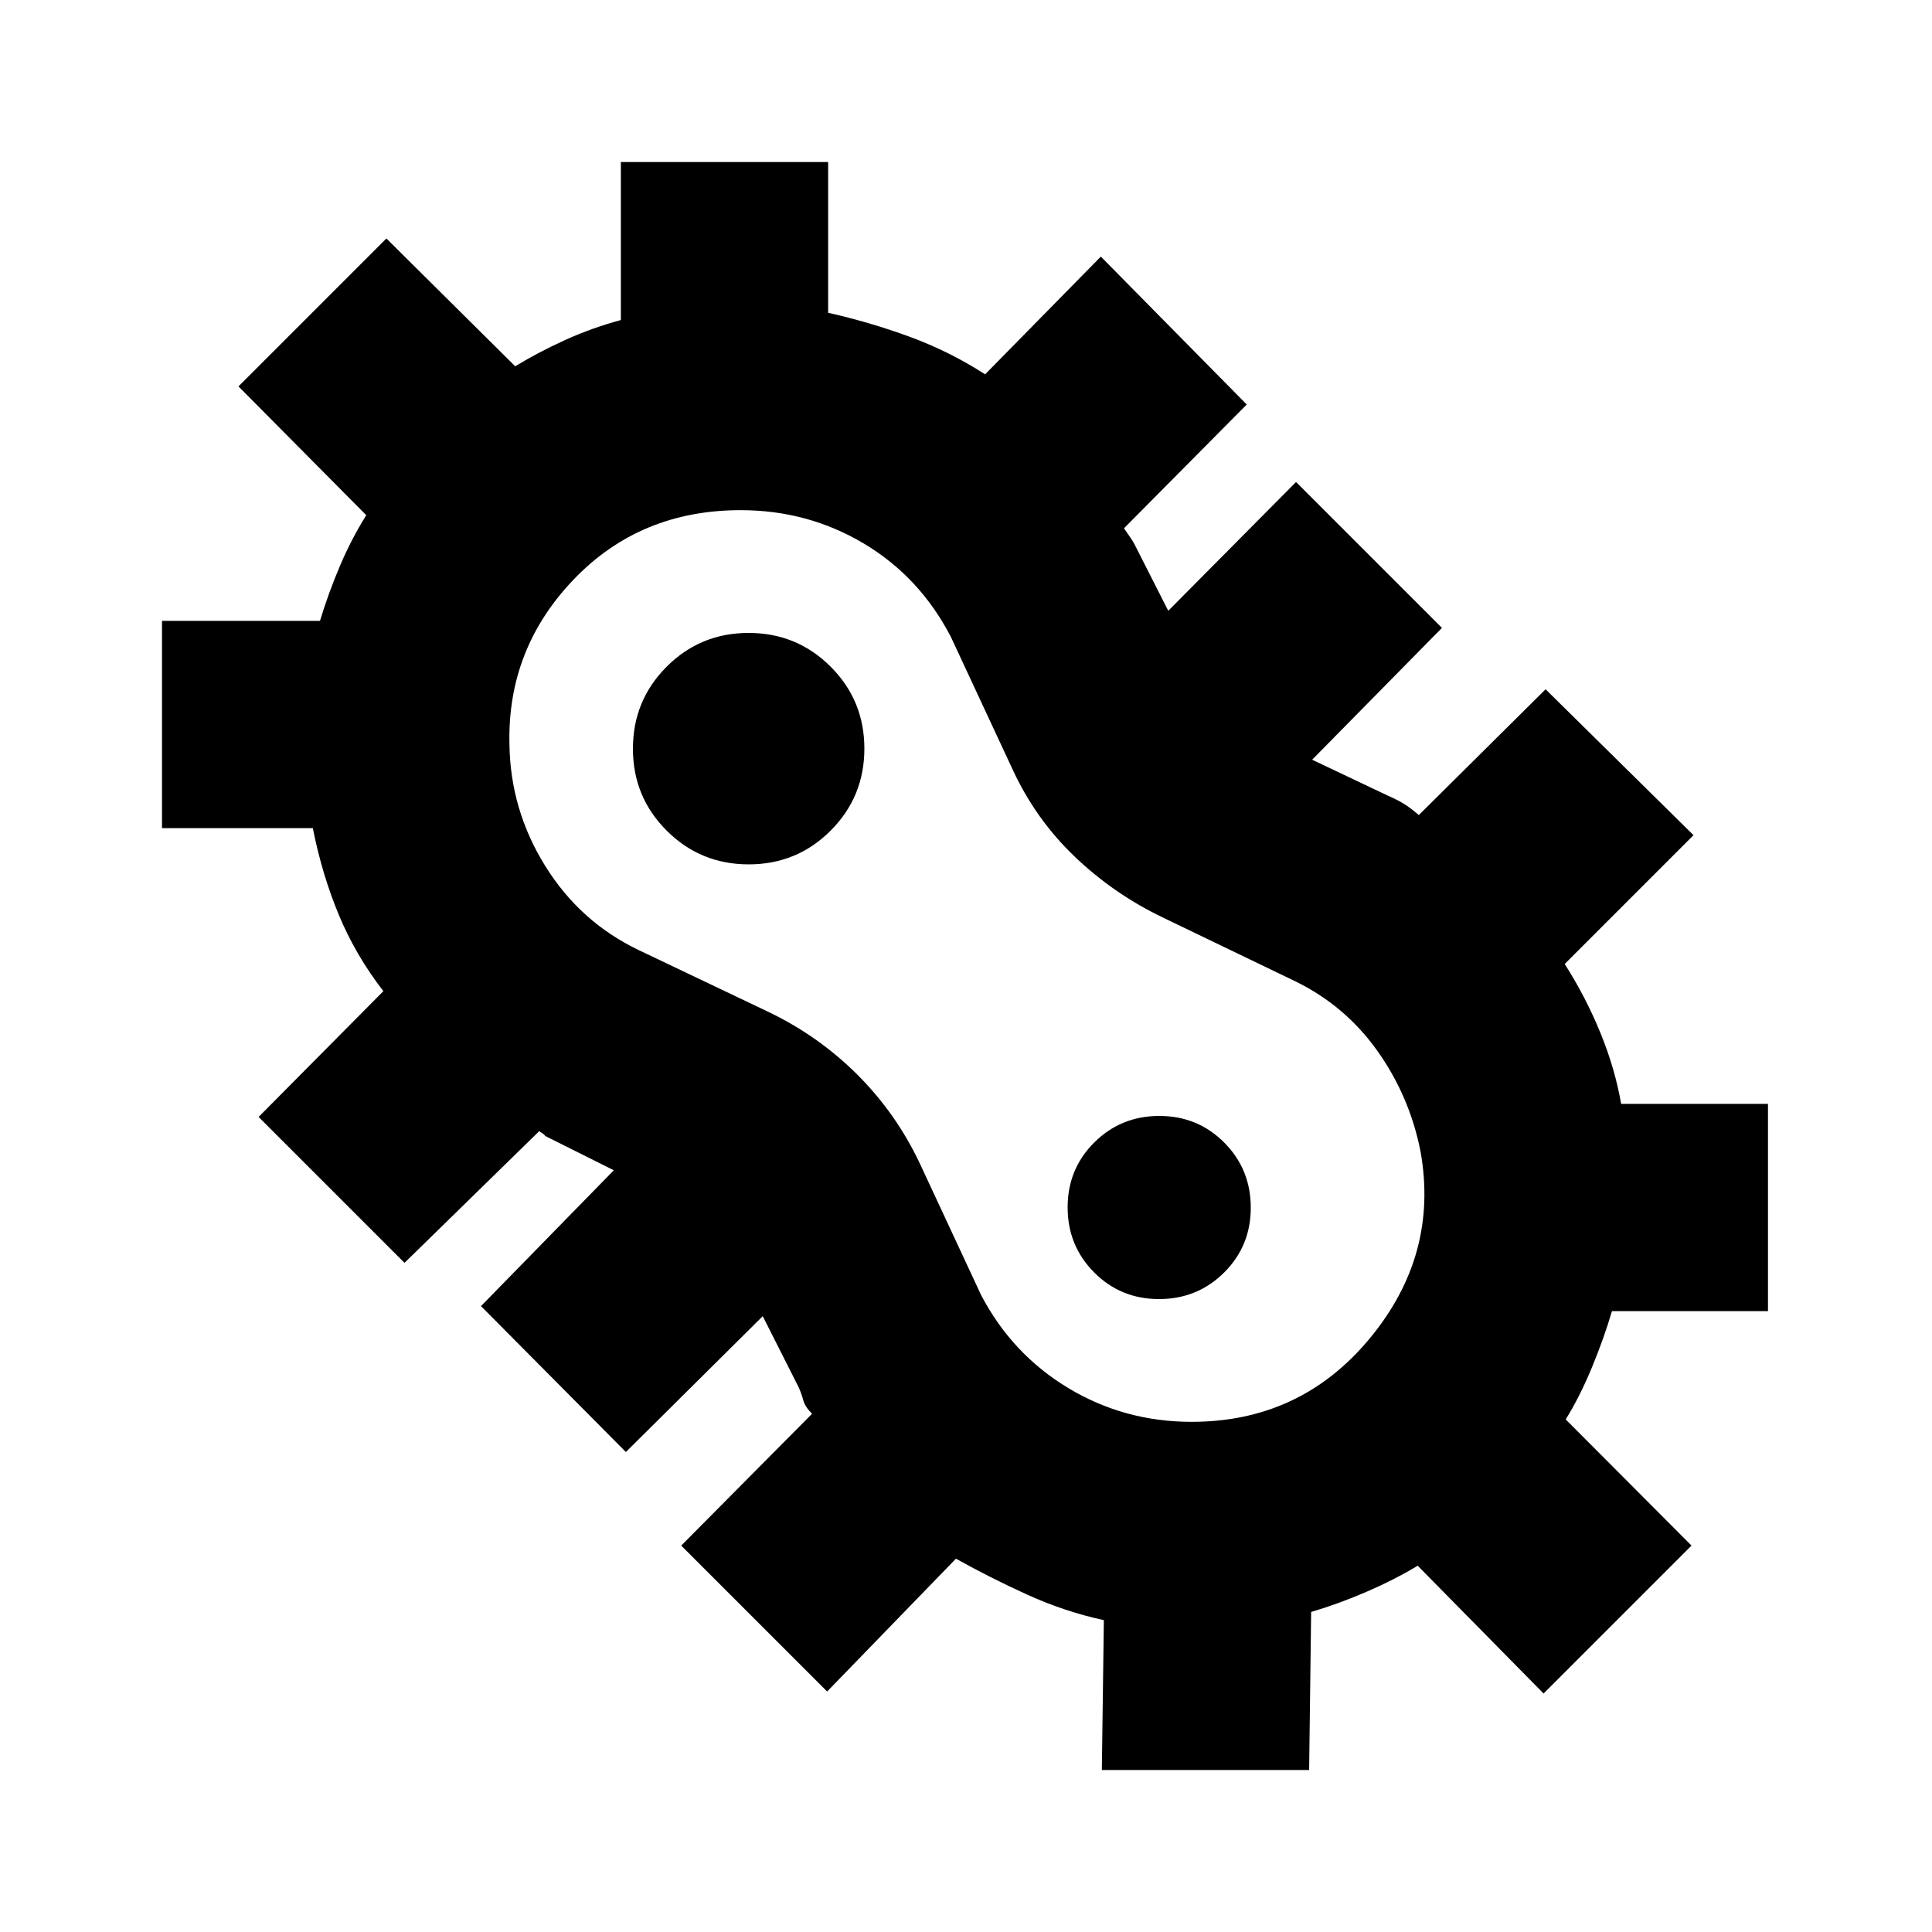 <svg xmlns="http://www.w3.org/2000/svg" height="20" viewBox="0 96 960 960" width="20"><path d="M411 936.5 338.5 864l65-65.5q-3.5-3.5-4.333-6.663-.834-3.162-2.367-6.609L379 750l-68 67.5-72-72.5 66-67.5-34-17q-.791-1.014-1.923-1.657-1.133-.643-1.077-.843l-67 65.5-72.5-72.5 62-62.5q-13.774-17.774-22.137-37.887Q160 530.5 155.437 507.5H80.5v-103H159q4.167-13.775 9.9-27.272Q174.633 363.732 182 352l-63.5-64 73.5-73.5 64 63.5q11.5-7 24.759-13.026 13.26-6.027 27.741-9.946V176.5h103v74.914q20.837 4.697 40.587 11.947 19.75 7.25 37.413 18.639l57.5-58.5 72.5 73.5-61 61.5q2.429 3.5 3.542 5.127 1.114 1.627 2.177 3.786L580.5 399.5l63.5-64 72.5 72.5-64.5 65.5 37.419 17.758q5.081 2.242 8.192 4.151 3.111 1.909 7.389 5.591l63-62.5 73.5 72.5-64 64q10.5 16.5 17.75 34.25t10.29 35.25h72.96v103h-77.528Q797 761 791 775.5t-13 25.797L840.5 864 767 937.5 704.45 874q-11.644 7-25.547 13t-27.403 9.972l-1 78.528h-103l1-74.454q-19.539-4.257-38.02-12.651Q492 880 475 870.5l-64 66Zm181.117-134q54.214 0 88.548-41.5 34.335-41.5 25.192-92.818-5.419-27.451-21.416-49.954-15.997-22.502-40.739-34.582L578 552q-24.533-11.745-44.017-30.372Q514.5 503 503 478l-30.5-65.5q-15.5-29.886-43.308-46.443-27.809-16.557-61.179-16.557Q318 349.5 285 384q-33 34.5-31.857 81.818.419 32.451 17.694 60.341 17.274 27.889 46.461 41.903l64.477 30.721q24.908 11.941 44.184 31.154Q445.235 649.15 457 674l30.5 65.5q15.357 29.343 43.251 46.171 27.893 16.829 61.366 16.829Zm-220.088-277q23.971 0 40.721-16.779 16.75-16.78 16.75-40.75 0-23.971-16.779-40.721-16.78-16.75-40.75-16.75-23.971 0-40.721 16.779-16.75 16.78-16.75 40.75 0 23.971 16.779 40.721 16.78 16.75 40.75 16.75Zm203.894 216q19.077 0 32.327-13.173 13.25-13.172 13.25-32.25 0-19.077-13.173-32.327-13.172-13.25-32.25-13.25-19.077 0-32.327 13.173-13.25 13.172-13.25 32.25 0 19.077 13.173 32.327 13.172 13.25 32.25 13.25ZM484 576Z"/></svg>